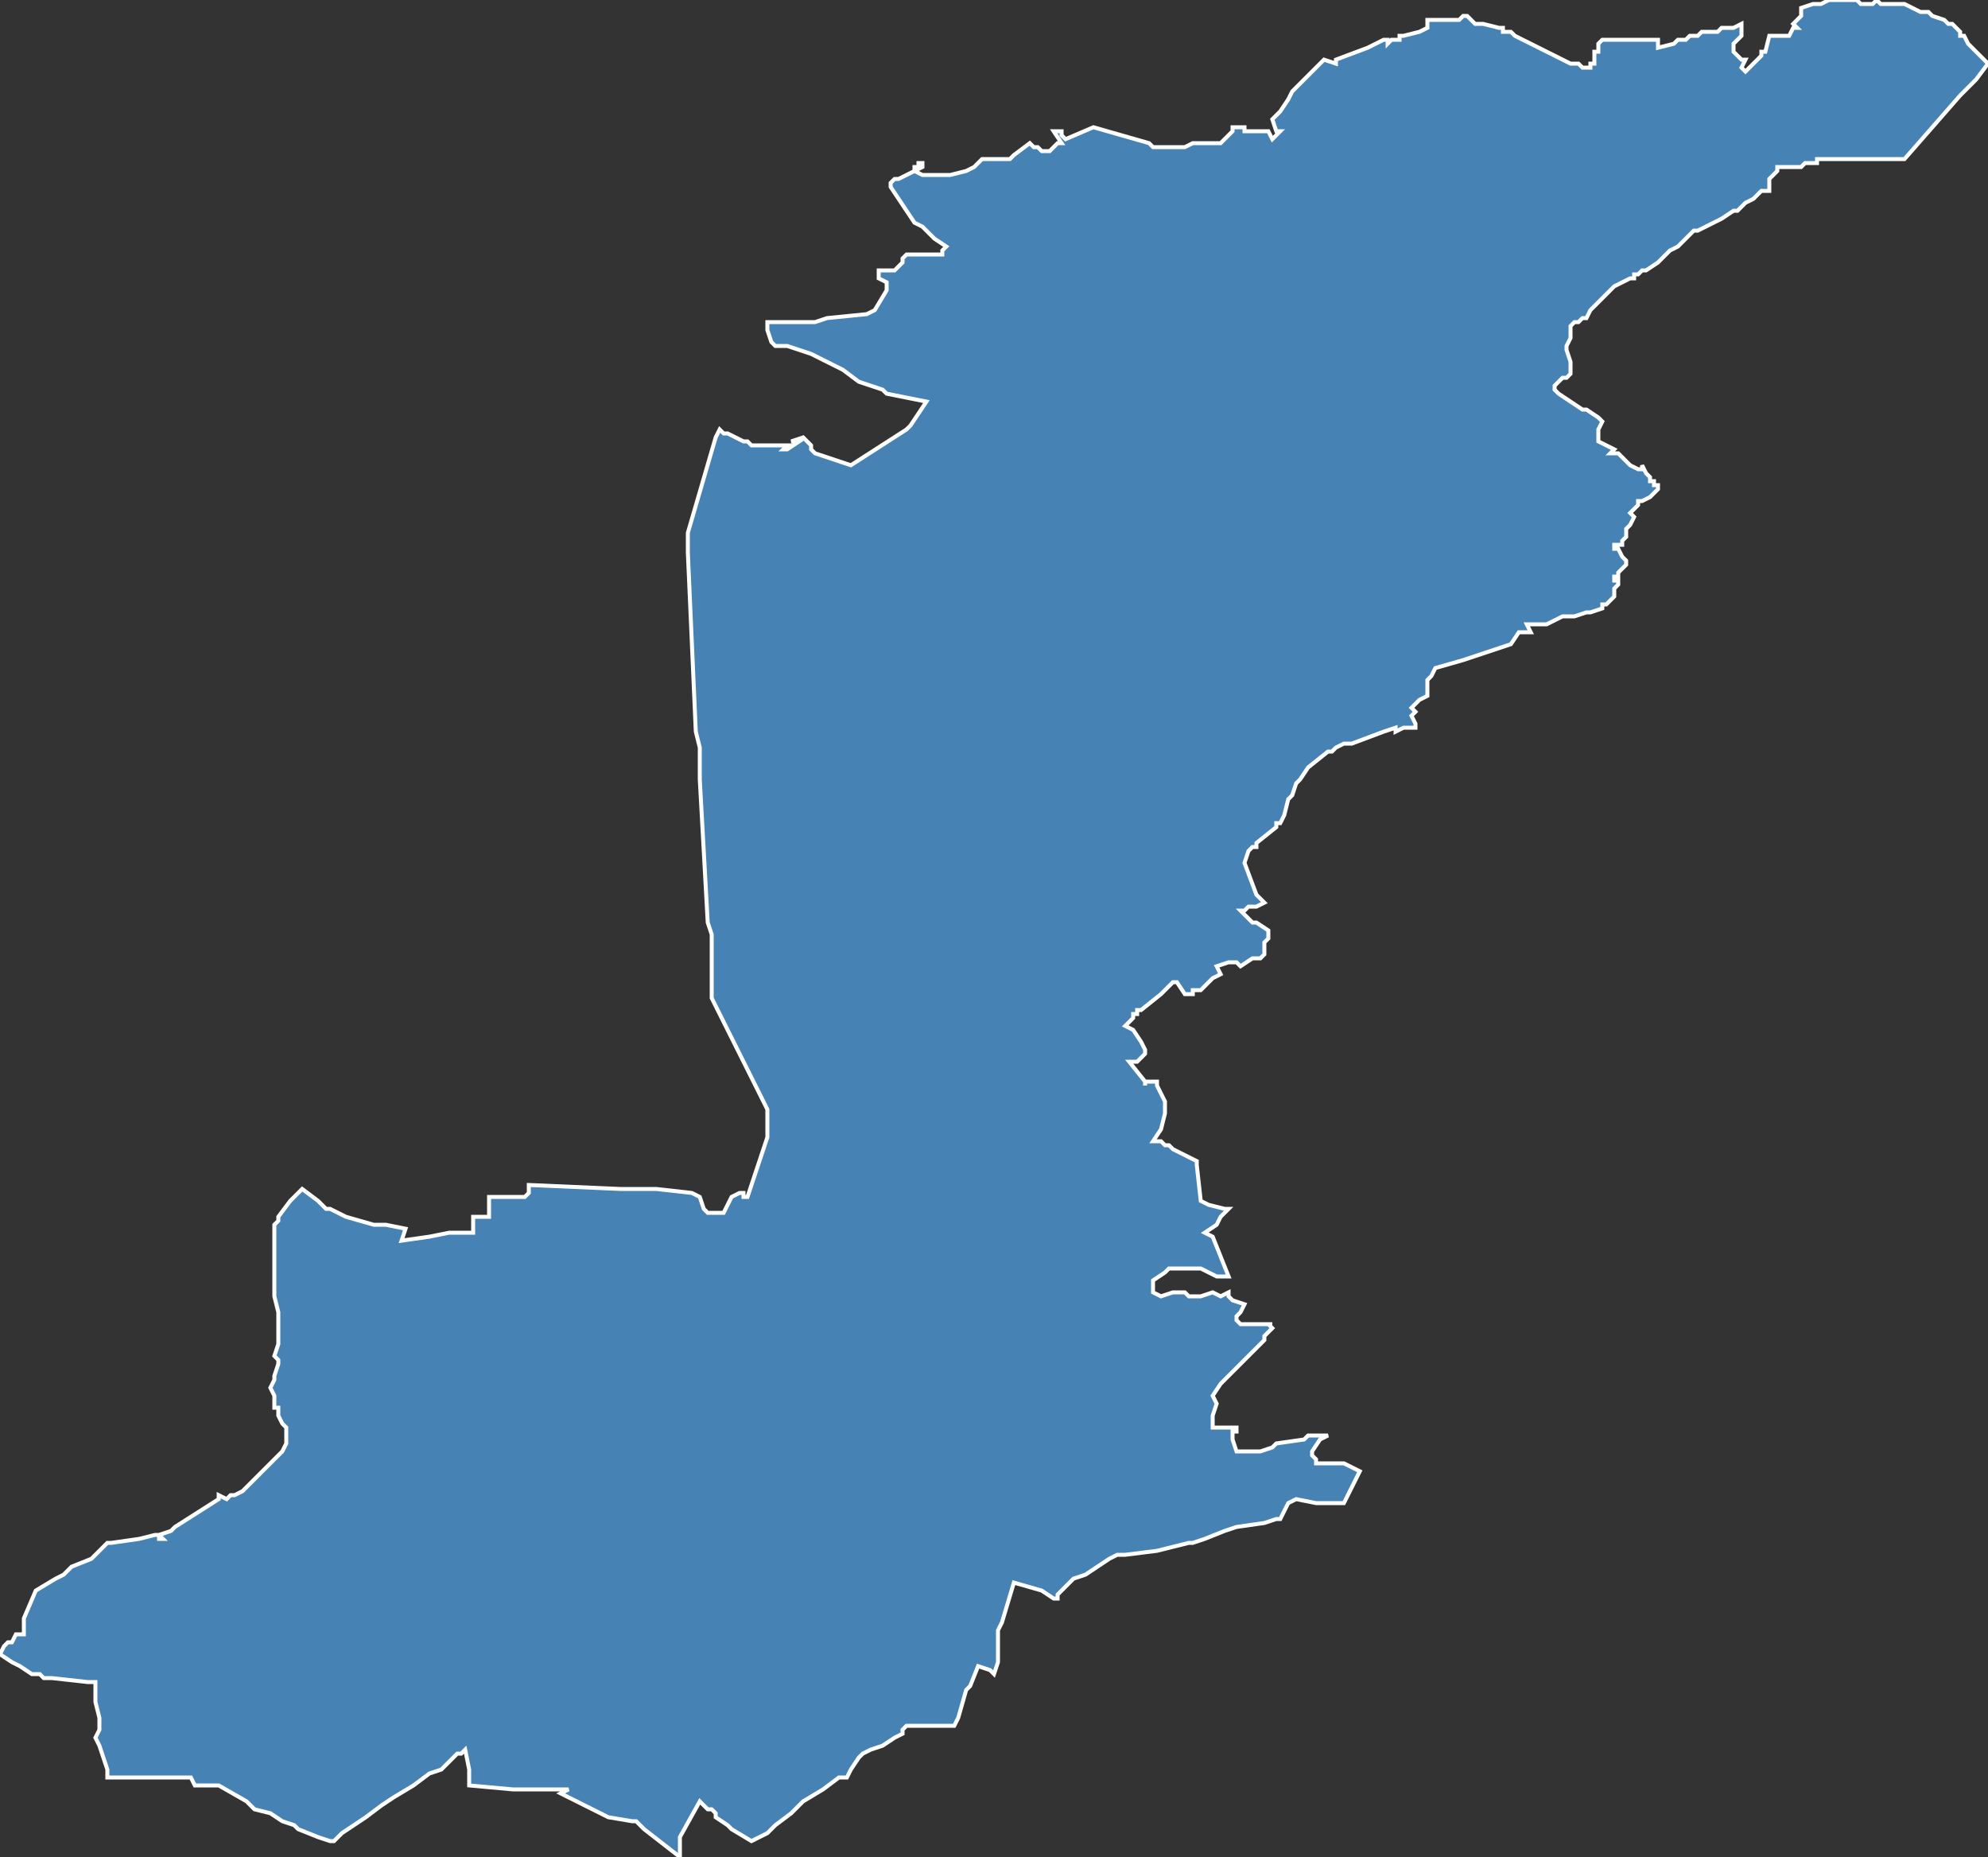 <?xml version="1.0" encoding="utf-8"?>
<svg version="1.1" id="svgmap" xmlns="http://www.w3.org/2000/svg" xmlns:xlink="http://www.w3.org/1999/xlink" x="0px" y="0px" width="100%" height="100%" viewBox="0 0 500 467">
<rect x="0" y="0" width="500" height="467" fill="#333333" stroke="none"/>
<polygon points="9,400 14,397 16,396 18,394 23,392 23,392 24,391 26,389 27,388 27,388 28,388 35,387 39,386 40,386 40,387 41,387 41,387 40,386 43,385 44,384 55,377 55,376 57,377 57,377 57,377 58,376 58,376 59,376 61,375 62,374 62,374 62,374 65,371 70,366 71,365 72,363 72,362 72,361 72,360 72,360 72,359 71,358 70,356 70,354 69,354 69,351 68,349 69,347 69,346 69,346 70,343 70,343 70,342 69,341 69,341 70,338 70,337 70,331 70,330 69,326 69,325 69,315 69,308 69,308 70,307 70,306 73,302 74,301 76,299 80,302 82,304 83,304 87,306 94,308 95,308 97,308 102,309 101,312 108,311 113,310 115,310 116,310 119,310 119,308 119,306 122,306 123,306 123,301 126,301 127,301 127,301 129,301 132,301 133,300 133,298 156,299 165,299 174,300 176,301 177,304 177,304 178,305 180,305 181,305 182,305 184,301 184,301 184,301 186,300 187,300 187,301 187,301 187,301 188,301 193,286 193,285 193,281 193,279 192,277 179,251 179,250 179,250 179,247 179,245 179,239 179,235 178,232 177,214 176,196 176,191 176,189 176,188 175,184 173,139 173,134 180,110 181,108 182,109 183,109 187,111 188,111 188,111 189,112 198,112 197,113 198,113 201,111 199,111 202,110 204,112 204,113 205,114 211,116 214,117 228,108 229,107 233,101 223,99 222,98 216,96 212,93 204,89 201,88 198,87 195,87 194,86 193,83 193,82 193,81 193,81 195,81 195,81 197,81 198,81 200,81 201,81 203,81 204,81 205,81 208,80 218,79 220,78 223,73 223,71 221,70 221,69 221,68 222,68 223,68 223,68 225,68 226,67 226,67 226,67 227,66 227,66 227,65 228,64 229,64 230,64 234,64 235,64 237,64 237,63 238,62 235,60 233,58 232,57 230,56 228,53 224,47 224,46 224,46 225,45 226,45 228,44 230,43 230,42 231,42 231,41 232,41 232,42 230,43 232,44 234,44 239,44 243,43 245,42 247,40 248,40 251,40 251,40 252,40 252,40 253,40 254,40 255,39 259,36 260,37 261,37 261,37 262,38 263,38 263,38 264,38 265,37 266,36 267,36 265,33 267,33 267,34 268,35 275,32 289,36 290,37 298,37 298,37 300,36 303,36 304,36 306,36 306,36 307,36 308,35 308,35 309,34 310,33 310,32 311,32 311,32 311,32 312,32 312,32 313,32 313,33 315,33 316,33 316,33 317,33 317,33 319,33 320,35 322,33 321,33 320,30 320,30 322,28 324,25 324,25 325,23 326,22 326,22 327,21 329,19 329,19 333,15 336,16 336,15 344,12 348,10 348,10 349,10 349,11 350,10 352,10 352,9 353,9 357,8 357,8 359,7 359,6 359,6 359,6 359,6 359,6 359,6 359,6 359,5 359,5 359,5 360,5 361,5 361,5 362,5 363,5 365,5 366,5 366,5 367,5 367,5 367,5 368,4 368,4 368,4 369,4 371,6 371,6 373,6 377,7 378,7 378,8 380,8 380,8 380,8 380,8 380,8 381,9 381,9 381,9 385,11 387,12 395,16 397,16 397,16 398,17 398,17 399,17 400,17 400,17 400,16 401,16 401,16 401,15 401,13 401,13 402,13 402,13 402,11 403,10 403,10 408,10 411,10 412,10 417,10 417,11 417,12 421,11 421,11 422,10 424,10 425,9 426,9 427,9 428,8 429,8 430,8 432,8 433,7 435,7 436,7 438,6 438,8 438,9 437,10 436,11 436,13 436,13 438,15 439,15 438,17 438,17 439,18 439,18 440,17 441,16 442,15 443,14 443,13 444,13 445,9 447,9 448,9 449,9 450,9 451,7 452,7 451,6 453,4 453,2 453,2 456,1 458,1 460,0 460,0 461,0 462,0 464,0 465,0 465,0 467,0 468,1 470,1 471,1 472,0 473,1 473,1 475,1 477,1 479,1 481,2 483,3 485,3 486,4 489,5 489,5 490,6 490,6 490,6 490,6 491,6 492,7 492,7 492,7 493,8 493,9 494,9 495,11 498,14 500,16 500,16 497,20 493,24 486,32 479,40 479,40 478,40 476,40 473,40 472,40 468,40 466,40 465,40 463,40 462,40 461,40 460,40 458,40 457,40 457,41 455,41 454,41 453,42 452,42 449,42 447,42 447,42 447,43 445,45 445,46 445,47 445,48 444,48 443,48 443,48 442,49 441,50 439,51 438,52 437,53 436,53 433,55 427,58 427,58 427,58 426,58 426,58 425,59 424,60 422,62 420,63 419,64 418,65 417,66 414,68 413,68 412,69 411,69 411,70 410,70 408,71 406,72 406,72 405,73 403,75 402,76 401,77 400,78 400,78 400,78 399,80 399,80 398,80 397,81 397,81 396,81 395,82 395,83 395,83 395,83 395,85 394,87 394,88 395,91 395,93 395,94 394,95 393,95 392,96 392,96 391,97 391,97 391,98 392,99 392,99 398,103 399,103 402,105 403,106 403,106 402,108 402,108 402,109 402,111 402,111 404,112 406,113 406,113 405,114 405,114 406,114 407,114 408,115 408,115 409,116 409,116 410,117 412,118 412,118 413,118 413,117 414,119 415,120 415,121 416,121 416,122 417,122 417,123 415,125 413,126 412,126 412,127 411,128 410,129 410,129 410,129 411,130 411,130 410,132 409,133 409,134 409,135 408,136 408,136 408,137 407,137 407,137 407,137 407,137 406,137 406,137 406,138 406,138 407,138 407,138 408,140 409,141 409,142 408,143 407,144 407,145 406,145 406,146 407,146 407,147 407,147 406,148 406,148 406,148 406,148 406,149 406,149 406,150 406,150 406,150 404,152 404,152 403,152 403,153 400,154 399,154 396,155 393,155 391,156 389,157 389,157 389,157 387,157 386,157 384,157 384,157 385,159 385,159 385,159 385,159 384,159 384,159 382,159 380,162 380,162 368,166 361,168 360,170 359,171 359,172 359,174 359,175 359,175 357,176 355,178 356,179 355,180 356,182 356,183 354,183 353,183 351,184 351,183 348,184 348,184 340,187 338,187 336,188 335,189 334,189 334,189 329,193 327,196 326,197 325,200 324,201 323,205 323,205 322,207 322,207 321,207 321,207 321,208 316,212 316,213 315,213 315,213 314,214 313,217 316,225 318,227 316,228 314,228 313,229 312,229 314,231 315,232 316,232 319,234 319,235 319,236 318,237 318,237 318,239 318,240 317,241 316,241 316,241 315,241 312,243 311,242 309,242 306,243 307,245 305,246 304,247 302,249 301,249 300,249 300,250 298,250 296,247 295,247 294,248 294,248 292,250 287,254 287,254 286,254 286,254 286,255 285,255 285,256 283,258 285,259 287,262 288,264 288,265 286,267 285,267 284,267 284,267 288,272 288,273 288,272 289,272 291,272 291,273 293,277 293,278 293,280 292,284 290,287 292,287 293,288 294,288 295,289 299,291 301,292 301,293 302,302 304,303 308,304 308,304 309,304 307,306 306,308 303,310 305,311 309,321 307,321 306,321 304,320 302,319 300,319 295,319 294,319 293,320 290,322 290,325 292,326 295,325 298,325 299,326 302,326 305,325 307,326 309,325 309,326 310,327 313,328 312,330 311,331 311,332 312,333 317,333 320,333 319,333 320,334 319,335 318,336 318,337 316,339 308,347 307,348 305,351 306,353 305,356 305,358 305,359 306,359 310,359 311,359 311,360 311,360 310,360 310,361 310,361 310,362 311,365 315,365 317,365 320,364 321,363 328,362 329,361 334,361 332,362 330,365 330,365 330,366 331,367 331,368 332,368 333,368 335,368 338,368 342,370 341,372 338,378 334,378 331,378 326,377 324,378 323,380 322,382 321,382 318,383 311,384 308,385 303,387 300,388 299,388 291,390 283,391 281,391 279,392 273,396 270,397 270,397 267,400 266,401 266,402 265,402 262,400 255,398 252,408 251,410 251,412 251,413 251,417 251,418 250,421 249,420 246,419 244,424 243,425 241,432 240,434 240,434 239,434 237,434 230,434 228,434 228,434 227,435 227,436 227,436 225,437 222,439 219,440 217,441 216,442 214,445 213,447 211,447 207,450 202,453 200,455 199,456 195,459 193,461 191,462 189,463 184,460 183,459 180,457 180,456 179,455 178,455 176,453 176,453 171,462 171,463 171,467 162,460 160,458 159,458 159,458 153,457 143,452 141,451 143,450 130,450 129,450 118,449 118,445 117,440 116,441 115,441 114,442 111,445 108,446 104,449 99,452 96,454 92,457 86,461 85,462 84,463 83,463 80,462 75,460 74,459 71,458 68,456 64,455 62,453 55,449 51,449 49,449 48,447 48,447 43,447 39,447 35,447 35,447 33,447 33,447 29,447 27,447 27,445 26,442 25,439 24,437 25,435 25,434 25,434 25,432 24,428 24,426 24,425 24,424 24,423 23,423 22,423 13,422 11,422 11,422 10,421 8,421 5,419 3,418 0,416 1,414 2,413 3,413 4,411 6,411 6,407 9,400" id="5812" class="canton" fill="steelblue" stroke-width="1" stroke="white" geotype="canton" geoname="Nevers-2" code_insee="5812" code_departement="58" nom_departement="Nièvre" code_region="27" nom_region="Bourgogne-Franche-Comté"/></svg>